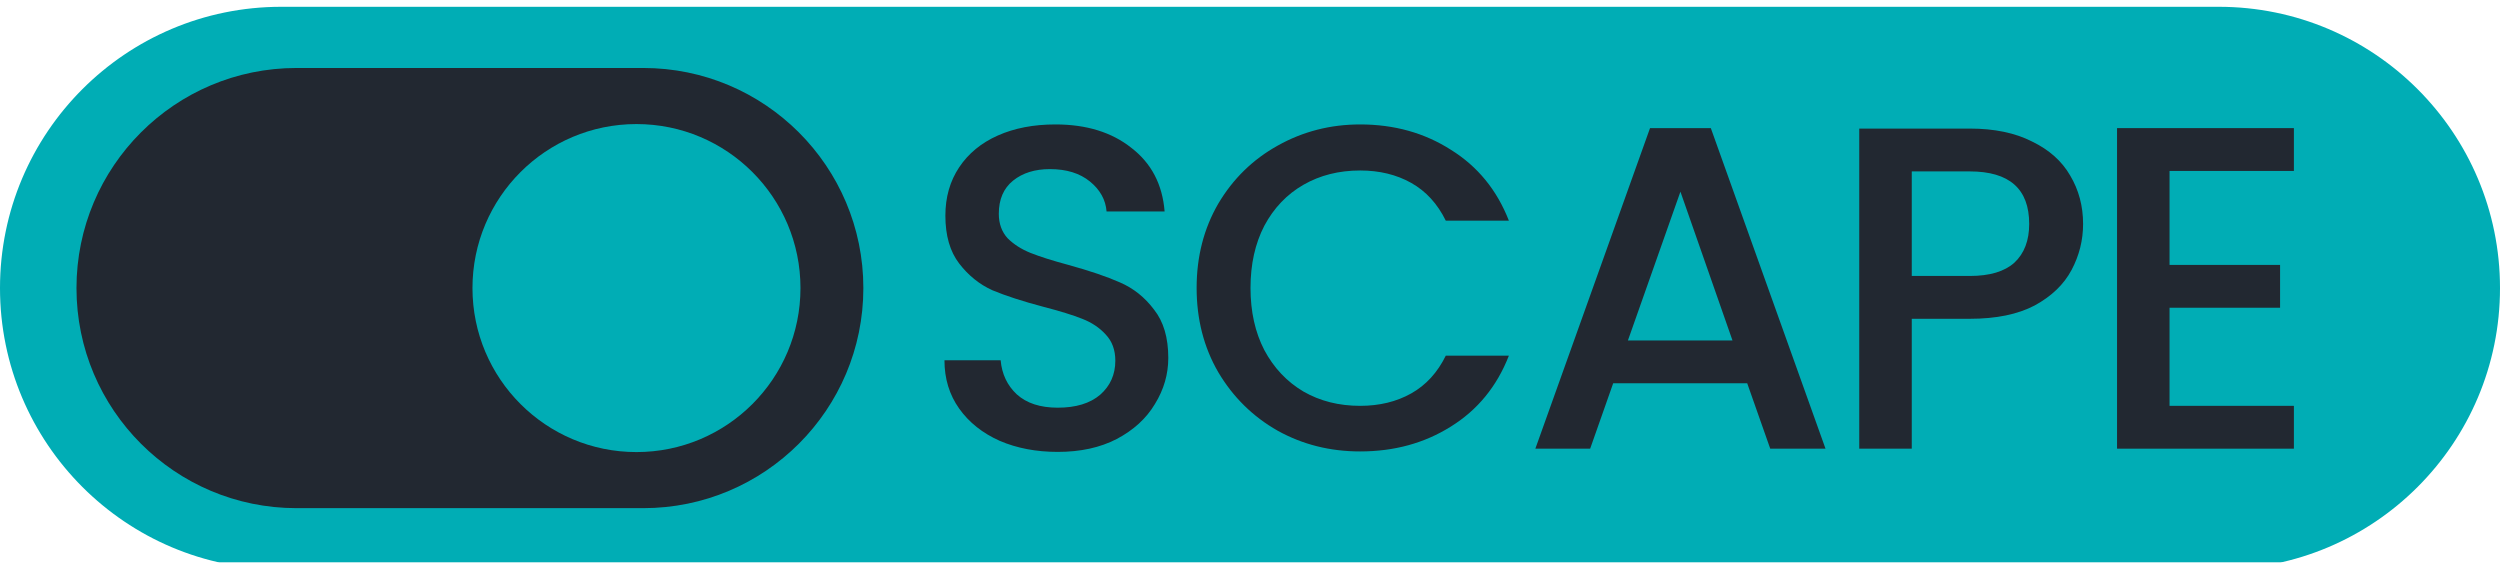 <svg width="1471" height="331" viewBox="0 0 1471 331" fill="none" xmlns="http://www.w3.org/2000/svg">
<g filter="url(#filter0_i_37_62)">
<path d="M0 165.5C0 74.097 74.097 0 165.5 0H1305.5C1396.9 0 1471 74.097 1471 165.5C1471 256.903 1396.9 331 1305.5 331H165.5C74.097 331 0 256.903 0 165.5Z" fill="#00ADB5"/>
<path d="M45 165.5C45 93.979 102.979 36 174.5 36H378.5C450.021 36 508 93.979 508 165.5C508 237.021 450.021 295 378.5 295H174.5C102.979 295 45 237.021 45 165.5Z" fill="#222831"/>
<path d="M471 165.5C471 218.795 427.795 262 374.5 262C321.205 262 278 218.795 278 165.5C278 112.205 321.205 69 374.5 69C427.795 69 471 112.205 471 165.5Z" fill="#00ADB5"/>
<path d="M622.384 261.897C609.737 261.897 598.355 259.729 588.238 255.393C578.121 250.876 570.171 244.553 564.39 236.423C558.609 228.293 555.718 218.808 555.718 207.968H588.78C589.503 216.098 592.664 222.783 598.265 228.022C604.046 233.261 612.086 235.881 622.384 235.881C633.043 235.881 641.354 233.352 647.316 228.293C653.278 223.054 656.259 216.369 656.259 208.239C656.259 201.916 654.362 196.767 650.568 192.792C646.955 188.817 642.348 185.746 636.747 183.578C631.327 181.41 623.739 179.061 613.983 176.532C601.698 173.28 591.671 170.028 583.902 166.776C576.314 163.343 569.81 158.104 564.39 151.058C558.97 144.012 556.26 134.617 556.26 122.874C556.26 112.034 558.97 102.549 564.39 94.419C569.81 86.289 577.398 80.056 587.154 75.72C596.91 71.384 608.202 69.216 621.029 69.216C639.276 69.216 654.181 73.823 665.744 83.037C677.487 92.07 683.991 104.536 685.256 120.435H651.11C650.568 113.57 647.316 107.698 641.354 102.82C635.392 97.942 627.533 95.503 617.777 95.503C608.924 95.503 601.698 97.761 596.097 102.278C590.496 106.795 587.696 113.299 587.696 121.79C587.696 127.571 589.412 132.359 592.845 136.153C596.458 139.766 600.975 142.657 606.395 144.825C611.815 146.993 619.222 149.342 628.617 151.871C641.083 155.304 651.2 158.736 658.969 162.169C666.918 165.602 673.603 170.931 679.023 178.158C684.624 185.204 687.424 194.689 687.424 206.613C687.424 216.188 684.804 225.222 679.565 233.713C674.506 242.204 667.009 249.07 657.072 254.309C647.316 259.368 635.753 261.897 622.384 261.897Z" fill="#222831"/>
<path d="M704.095 165.421C704.095 146.993 708.34 130.462 716.832 115.828C725.504 101.194 737.157 89.812 751.791 81.682C766.605 73.371 782.775 69.216 800.3 69.216C820.354 69.216 838.149 74.184 853.687 84.121C869.405 93.877 880.787 107.788 887.833 125.855H850.706C845.828 115.918 839.053 108.511 830.381 103.633C821.709 98.755 811.682 96.316 800.3 96.316C787.834 96.316 776.723 99.116 766.967 104.717C757.211 110.318 749.532 118.357 743.932 128.836C738.512 139.315 735.802 151.51 735.802 165.421C735.802 179.332 738.512 191.527 743.932 202.006C749.532 212.485 757.211 220.615 766.967 226.396C776.723 231.997 787.834 234.797 800.3 234.797C811.682 234.797 821.709 232.358 830.381 227.48C839.053 222.602 845.828 215.195 850.706 205.258H887.833C880.787 223.325 869.405 237.236 853.687 246.992C838.149 256.748 820.354 261.626 800.3 261.626C782.594 261.626 766.425 257.561 751.791 249.431C737.157 241.12 725.504 229.648 716.832 215.014C708.34 200.38 704.095 183.849 704.095 165.421Z" fill="#222831"/>
<path d="M1028.06 221.518H949.197L935.647 260H903.398L970.877 71.384H1006.65L1074.13 260H1041.61L1028.06 221.518ZM1019.39 196.315L988.763 108.782L957.869 196.315H1019.39Z" fill="#222831"/>
<path d="M1225.69 127.752C1225.69 137.327 1223.43 146.361 1218.91 154.852C1214.4 163.343 1207.17 170.299 1197.23 175.719C1187.3 180.958 1174.56 183.578 1159.02 183.578H1124.88V260H1093.98V71.655H1159.02C1173.48 71.655 1185.67 74.184 1195.61 79.243C1205.73 84.121 1213.22 90.806 1218.1 99.297C1223.16 107.788 1225.69 117.273 1225.69 127.752ZM1159.02 158.375C1170.77 158.375 1179.53 155.755 1185.31 150.516C1191.09 145.096 1193.98 137.508 1193.98 127.752C1193.98 107.156 1182.33 96.858 1159.02 96.858H1124.88V158.375H1159.02Z" fill="#222831"/>
<path d="M1276.56 96.587V151.871H1341.6V177.074H1276.56V234.797H1349.73V260H1245.67V71.384H1349.73V96.587H1276.56Z" fill="#222831"/>
</g>
<defs>
<filter id="filter0_i_37_62" x="0" y="0" width="1471" height="335" filterUnits="userSpaceOnUse" color-interpolation-filters="sRGB">
<feFlood flood-opacity="0" result="BackgroundImageFix"/>
<feBlend mode="normal" in="SourceGraphic" in2="BackgroundImageFix" result="shape"/>
<feColorMatrix in="SourceAlpha" type="matrix" values="0 0 0 0 0 0 0 0 0 0 0 0 0 0 0 0 0 0 127 0" result="hardAlpha"/>
<feOffset dy="4"/>
<feGaussianBlur stdDeviation="17"/>
<feComposite in2="hardAlpha" operator="arithmetic" k2="-1" k3="1"/>
<feColorMatrix type="matrix" values="0 0 0 0 0 0 0 0 0 0 0 0 0 0 0 0 0 0 0.25 0"/>
<feBlend mode="normal" in2="shape" result="effect1_innerShadow_37_62"/>
</filter>
</defs>
</svg>
